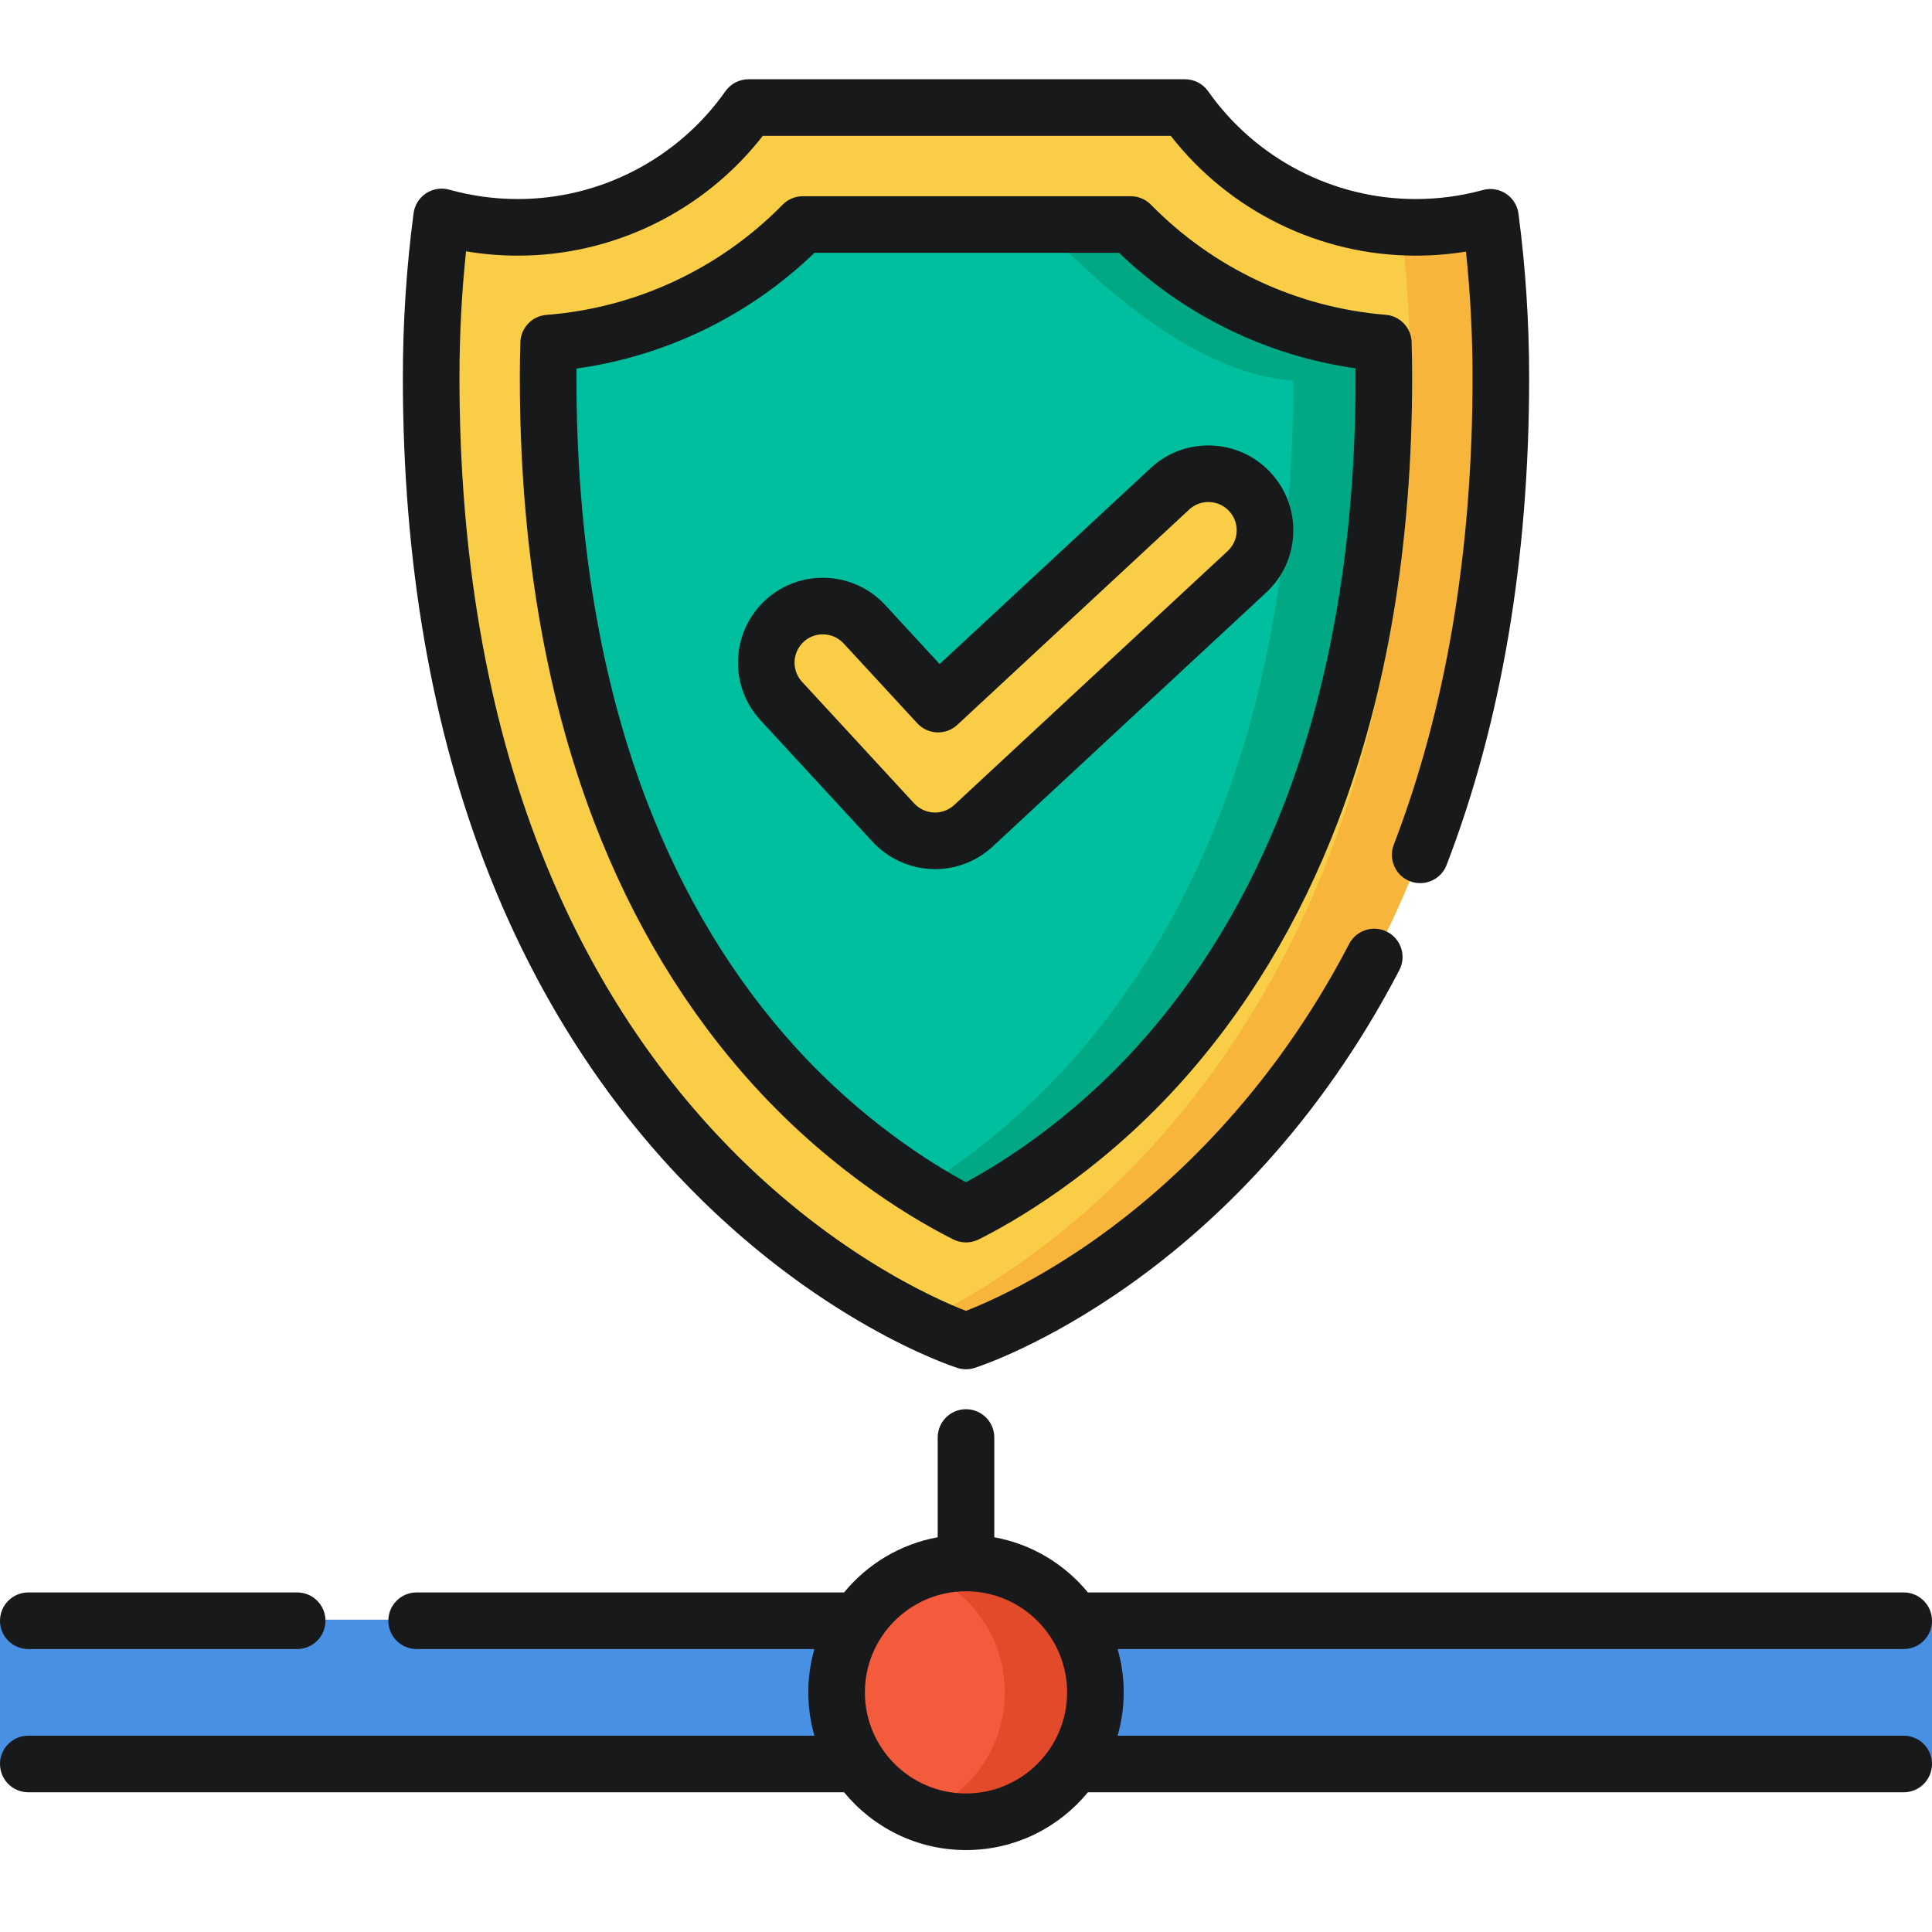 <svg height="512pt" viewBox="0 -21 512 512" width="512pt" xmlns="http://www.w3.org/2000/svg"><path d="m372.656 39.246c-25.027 0-47.152-12.547-60.547-31.746h-114.551c-13.395 19.199-35.52 31.746-60.547 31.746-6.93 0-13.637-.965-20-2.766-1.801 13.762-2.75 27.996-2.75 42.57 0 209.98 140.371 255.316 140.371 255.316s140.367-45.336 140.367-255.316c0-14.539-.941-28.734-2.738-42.461-6.246 1.727-12.816 2.656-19.605 2.656zm0 0" fill="#f9cd45"/><path d="m394.973 36.59c-6.305 1.727-12.941 2.656-19.797 2.656-1.305 0-2.598-.043-3.887-.109 1.602 12.938 2.449 26.273 2.449 39.914 0 172.395-95.535 233.812-129.738 250.277 7.457 3.59 12 5.043 12 5.043s141.738-45.34 141.738-255.32c0-14.539-.953-28.734-2.766-42.461zm0 0" fill="#f8b53c"/><path d="m256 300.75c-12.863-6.418-32.414-19.059-50.578-39.008-17.297-18.992-31.102-41.805-41.035-67.801-12.691-33.215-19.125-71.871-19.125-114.891 0-3.043.043-6.086.137-9.121 25.566-1.988 49.512-13.238 67.359-31.43h86.895c17.75 18.09 41.535 29.32 66.945 31.395.094 3.047.141 6.102.141 9.156 0 43.02-6.434 81.676-19.129 114.891-9.93 25.996-23.738 48.809-41.035 67.801-18.16 19.949-37.711 32.59-50.574 39.008zm0 0" fill="#91bcee"/><path d="m256 300.75c-12.863-6.418-32.414-19.059-50.578-39.008-17.297-18.992-31.102-41.805-41.035-67.801-12.691-33.215-19.125-71.871-19.125-114.891 0-3.043.043-6.086.137-9.121 25.566-1.988 49.512-13.238 67.359-31.43h86.895c17.75 18.09 41.535 29.32 66.945 31.395.094 3.047.141 6.102.141 9.156 0 43.02-6.434 81.676-19.129 114.891-9.93 25.996-23.738 48.809-41.035 67.801-18.16 19.949-37.711 32.59-50.574 39.008zm0 0" fill="#00bf9e"/><path d="m366.598 69.895c-25.41-2.074-49.195-13.301-66.945-31.395h-24c17.75 18.094 41.535 39.32 66.945 41.395.094 3.047.141-3.898.141-.844 0 43.02-6.434 81.676-19.125 114.895-9.934 25.992-23.738 48.805-41.035 67.801-13.16 14.449-27.035 25.047-38.578 32.242 4.391 2.734 8.457 4.996 12 6.766 12.863-6.418 32.414-19.062 50.578-39.008 17.293-18.996 31.102-41.809 41.035-67.801 12.691-33.219 19.125-71.875 19.125-114.895 0-3.055-.047-6.109-.141-9.156zm0 0" fill="#00a983"/><path d="m284.73 408.23h227.27v38.531h-512v-38.531h227.648" fill="#4890e3"/><path d="m290.297 427.496c0 18.941-15.355 34.293-34.297 34.293s-34.297-15.352-34.297-34.293 15.355-34.297 34.297-34.297 34.297 15.355 34.297 34.297zm0 0" fill="#f45a3c"/><path d="m256 393.199c-4.223 0-8.266.77-12 2.164 13.02 4.867 22.297 17.414 22.297 32.133s-9.277 27.266-22.297 32.129c3.734 1.398 7.777 2.164 12 2.164 18.941 0 34.297-15.355 34.297-34.297 0-18.938-15.355-34.293-34.297-34.293zm0 0" fill="#e24a2a"/><path d="m247.781 201.828c-.191 0-.387-.004-.582-.012-3.98-.152-7.742-1.887-10.445-4.82l-29.719-32.223c-5.617-6.09-5.234-15.578.855-21.195s15.578-5.234 21.195.855l19.516 21.16 61.422-57.039c6.07-5.641 15.562-5.289 21.199.781 5.637 6.07 5.289 15.562-.785 21.199l-72.449 67.285c-2.777 2.582-6.426 4.008-10.207 4.008zm0 0" fill="#f9cd45"/><g fill="#18191b"><path d="m7.5 416.012h71.254c4.141 0 7.5-3.355 7.5-7.5 0-4.141-3.359-7.5-7.5-7.5h-71.254c-4.141 0-7.5 3.359-7.5 7.5 0 4.145 3.359 7.5 7.5 7.5zm0 0"/><path d="m504.5 438.98h-208.324c1.047-3.652 1.617-7.504 1.617-11.484 0-3.98-.57-7.832-1.617-11.484h208.324c4.141 0 7.5-3.355 7.5-7.5 0-4.141-3.359-7.5-7.5-7.5h-216.191c-6.16-7.5-14.879-12.816-24.809-14.621v-26.438c0-4.141-3.359-7.5-7.5-7.5s-7.5 3.359-7.5 7.5v26.434c-9.93 1.809-18.648 7.125-24.809 14.625h-113.281c-4.145 0-7.5 3.359-7.5 7.5s3.355 7.5 7.5 7.5h105.414c-1.047 3.652-1.617 7.5-1.617 11.484 0 3.98.57 7.832 1.617 11.48h-208.324c-4.141 0-7.5 3.359-7.5 7.5 0 4.145 3.359 7.5 7.5 7.5h216.191c7.672 9.344 19.305 15.312 32.309 15.312s24.637-5.969 32.309-15.312h216.191c4.141 0 7.5-3.355 7.5-7.5 0-4.141-3.359-7.496-7.5-7.496zm-248.5 15.309c-14.773 0-26.793-12.02-26.793-26.793 0-14.773 12.02-26.793 26.793-26.793s26.793 12.02 26.793 26.793c0 14.773-12.02 26.793-26.793 26.793zm0 0"/><path d="m179.672 290.598c36.348 38.547 72.52 50.43 74.043 50.914.742.238 1.516.355 2.285.355s1.543-.117 2.285-.355c2.828-.902 69.715-23.086 112.562-105.434 1.91-3.676.48-8.203-3.191-10.113-3.676-1.914-8.207-.484-10.117 3.188-20.812 40.004-47.895 64.523-66.949 78.043-16.164 11.469-29.461 17.207-34.598 19.195-8.148-3.148-36.75-15.691-65.402-46.082-19.918-21.121-35.797-46.531-47.203-75.523-14.352-36.48-21.625-78.781-21.625-125.734 0-11.219.586-22.438 1.746-33.449 4.52.762 9.113 1.145 13.727 1.145 25.395 0 49.371-11.797 64.914-31.746h108.117c15.543 19.949 39.52 31.746 64.914 31.746 4.473 0 8.93-.363 13.32-1.078 1.156 10.992 1.742 22.188 1.742 33.383 0 46.121-7.023 87.77-20.875 123.797-1.484 3.867.445 8.207 4.309 9.691 3.867 1.488 8.207-.441 9.691-4.309 14.516-37.75 21.875-81.215 21.875-129.18 0-14.609-.953-29.227-2.832-43.441-.281-2.148-1.48-4.07-3.285-5.27-1.805-1.195-4.039-1.559-6.133-.984-5.781 1.586-11.777 2.391-17.812 2.391-21.844 0-42.406-10.68-55.008-28.566-1.406-1.992-3.691-3.18-6.133-3.18h-115.668c-2.438 0-4.727 1.188-6.129 3.18-12.602 17.887-33.168 28.566-55.008 28.566-6.168 0-12.281-.836-18.172-2.484-2.094-.586-4.336-.234-6.152.961-1.812 1.195-3.02 3.121-3.305 5.273-1.887 14.25-2.844 28.902-2.844 43.555 0 48.84 7.625 92.988 22.668 131.223 12.105 30.781 29.012 57.805 50.242 80.324zm0 0"/><path d="m374.094 69.664c-.117-3.812-3.082-6.934-6.883-7.242-23.547-1.926-45.637-12.285-62.203-29.176-1.414-1.438-3.344-2.246-5.355-2.246h-86.895c-2.016 0-3.941.809-5.355 2.246-16.668 16.992-38.895 27.363-62.582 29.203-3.816.297-6.801 3.422-6.918 7.25-.094 3.109-.141 6.254-.141 9.352 0 43.938 6.602 83.496 19.621 117.57 10.266 26.875 24.562 50.484 42.496 70.176 21.59 23.711 44.098 36.34 52.773 40.668 1.051.523 2.199.789 3.348.789s2.293-.266 3.348-.789c8.676-4.328 31.184-16.957 52.773-40.668 17.93-19.691 32.23-43.301 42.496-70.176 13.023-34.074 19.621-73.633 19.621-117.57 0-3.117-.047-6.277-.145-9.387zm-33.488 121.602c-9.598 25.117-22.91 47.133-39.574 65.43-17.52 19.238-35.566 30.492-45.031 35.605-9.469-5.113-27.512-16.367-45.031-35.605-16.664-18.301-29.98-40.312-39.578-65.43-12.363-32.359-18.633-70.113-18.633-112.215 0-.789.004-1.582.012-2.379 23.691-3.285 45.781-14.008 63.074-30.672h80.723c17.18 16.559 39.125 27.258 62.66 30.613.008.816.012 1.625.012 2.438 0 42.102-6.27 79.855-18.633 112.215zm0 0"/><path d="m321.062 97.062c-6.023-.215-11.738 1.906-16.141 5.996l-55.906 51.918-14.414-15.625c-8.414-9.121-22.676-9.699-31.797-1.285-9.117 8.41-9.695 22.672-1.285 31.793l29.723 32.223c4.027 4.363 9.738 7 15.676 7.23.289.008.574.016.863.016 5.699 0 11.137-2.137 15.312-6.012l72.449-67.285c4.406-4.09 6.953-9.648 7.176-15.652.223-6.008-1.91-11.742-6-16.145s-9.648-6.953-15.656-7.172zm4.273 27.977-72.449 67.285c-1.395 1.293-3.207 2.004-5.105 2.004-.098 0-.199-.004-.293-.008-1.977-.074-3.879-.953-5.223-2.406l-29.719-32.223c-2.805-3.043-2.613-7.797.426-10.602 1.441-1.328 3.266-1.98 5.082-1.98 2.023 0 4.043.809 5.516 2.41l19.52 21.16c1.352 1.465 3.23 2.332 5.223 2.41 1.992.082 3.93-.641 5.391-2l61.426-57.039c1.465-1.363 3.371-2.074 5.379-2 2.004.07 3.855.922 5.219 2.391 1.363 1.465 2.074 3.379 2 5.379-.074 2.004-.922 3.859-2.391 5.219zm0 0"/></g></svg>